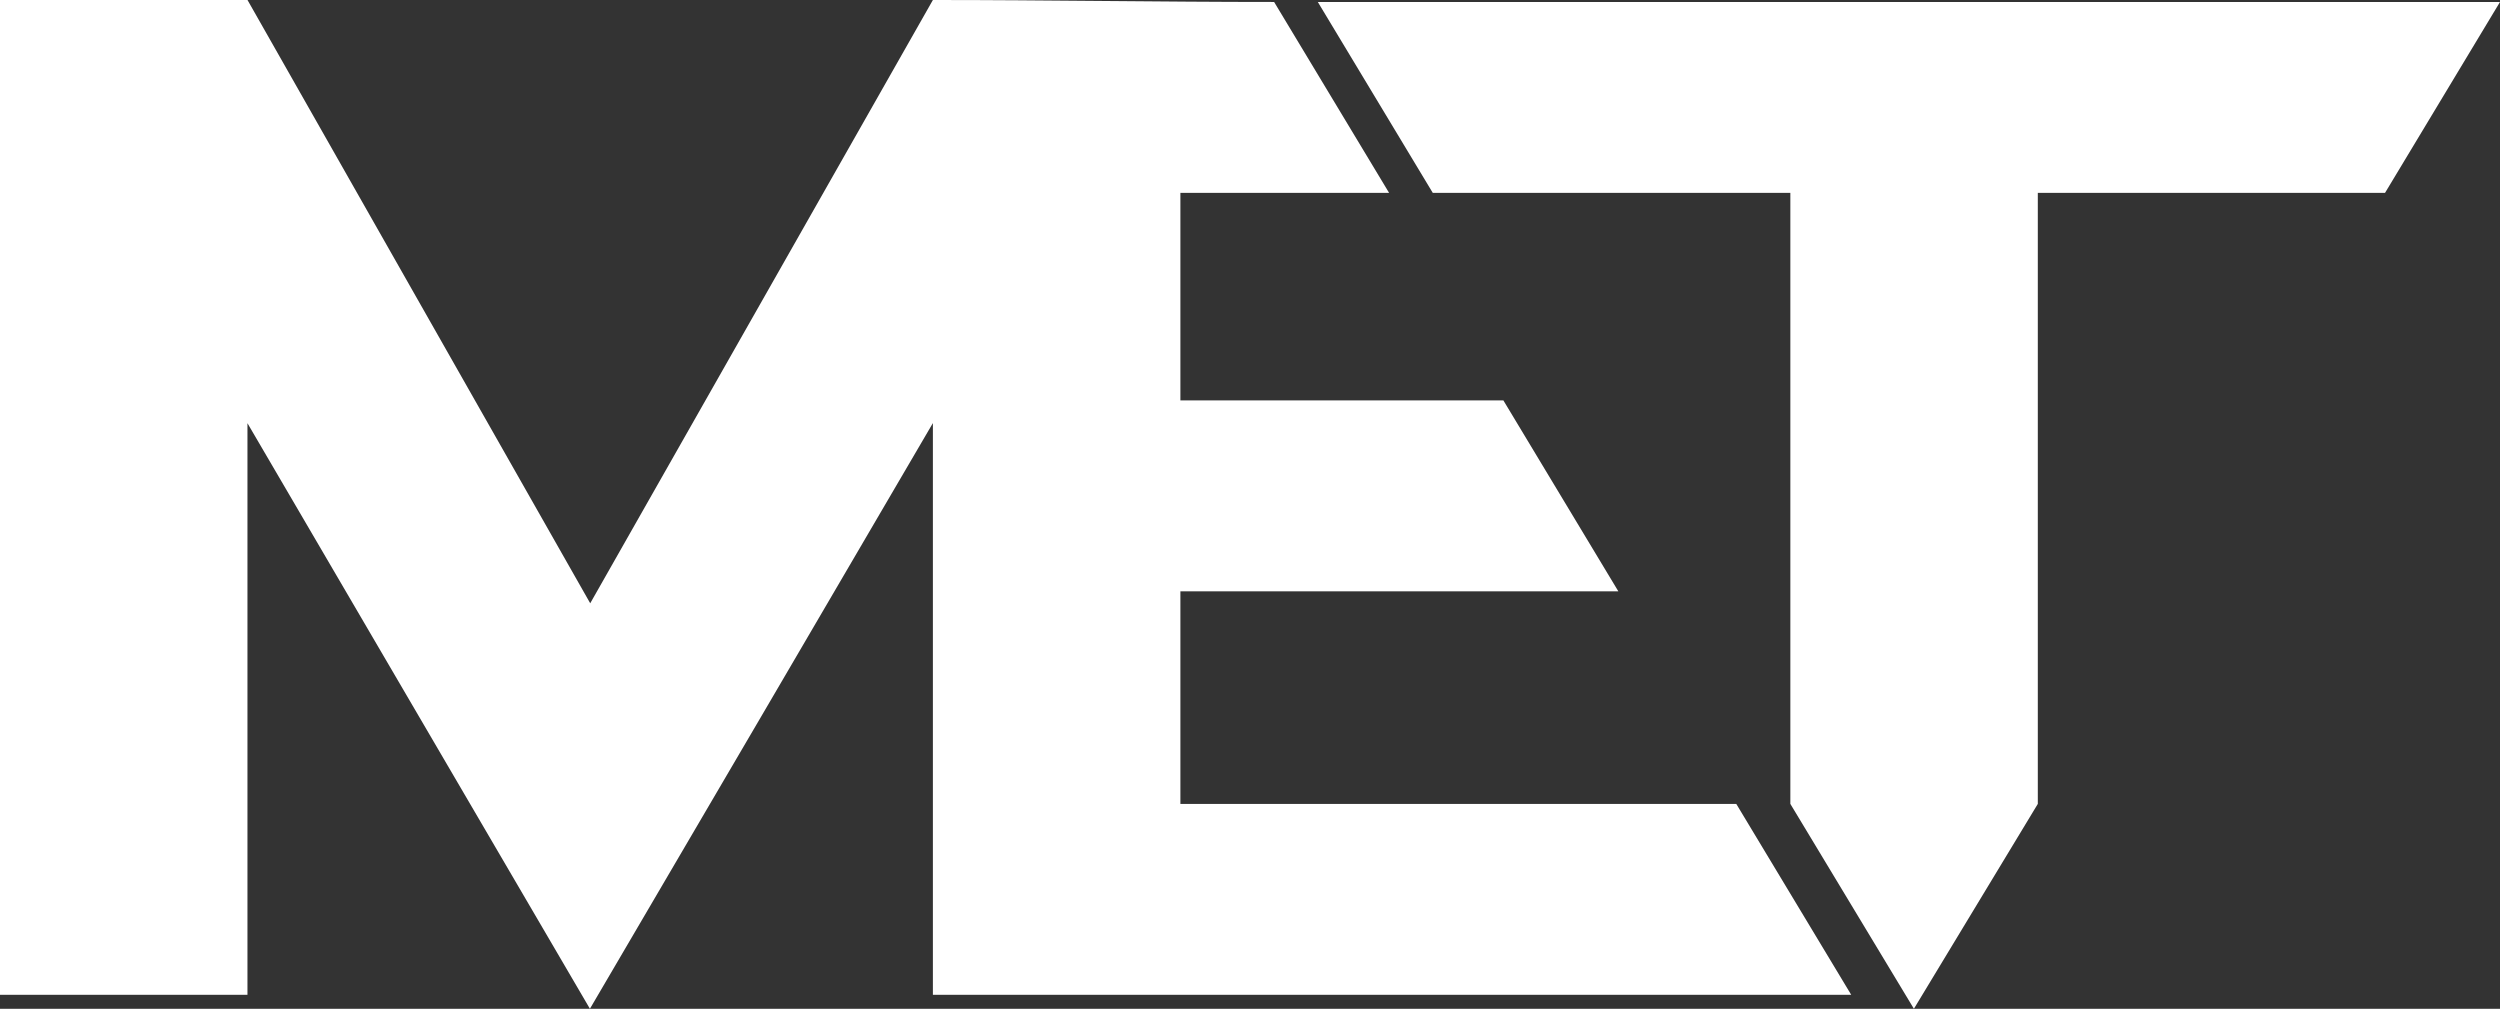 <svg width="57" height="23" viewBox="0 0 57 23" fill="none" xmlns="http://www.w3.org/2000/svg" xmlns:xlink="http://www.w3.org/1999/xlink">
	<rect x="0" y="0" width="57" height="23" fill="#333333" stroke="none"/>
	<desc>
			Created with Pixso.
	</desc>
	<defs>
		<clipPath id="clip1092_1425">
			<rect id="met 5" width="57" height="23" fill="white" fill-opacity="0"/>
		</clipPath>
	</defs>
	<rect id="met 5" width="57" height="23" fill="#FFFFFF" fill-opacity="0"/>
	<g clip-path="url(#clip1092_1425)">
		<path id="Vector" d="M0 22.682L5.642 22.682L5.642 9.649C8.27 14.141 10.834 18.526 13.45 23C16.051 18.567 18.668 14.095 21.27 9.646L21.27 22.682L25.559 22.682L26.913 22.682L42.208 22.682L39.587 18.329L26.913 18.329L26.913 13.482L36.898 13.482L34.277 9.129L26.913 9.129L26.913 4.397L31.671 4.397L29.05 0.045C26.457 0.045 23.9 0 21.27 0L13.457 13.755L5.643 0L0 0L0 22.682L0 22.682ZM57 0.045C47.958 0.045 39.09 0.045 30.046 0.045L32.667 4.397L39.096 4.397L40.82 4.397L40.82 18.329L43.637 23L46.462 18.329L46.462 4.397L47.949 4.397L54.379 4.397L57 0.045L57 0.045Z" fill="#FFFFFF" fill-opacity="1" fill-rule="evenodd"/>
	</g>
</svg>
